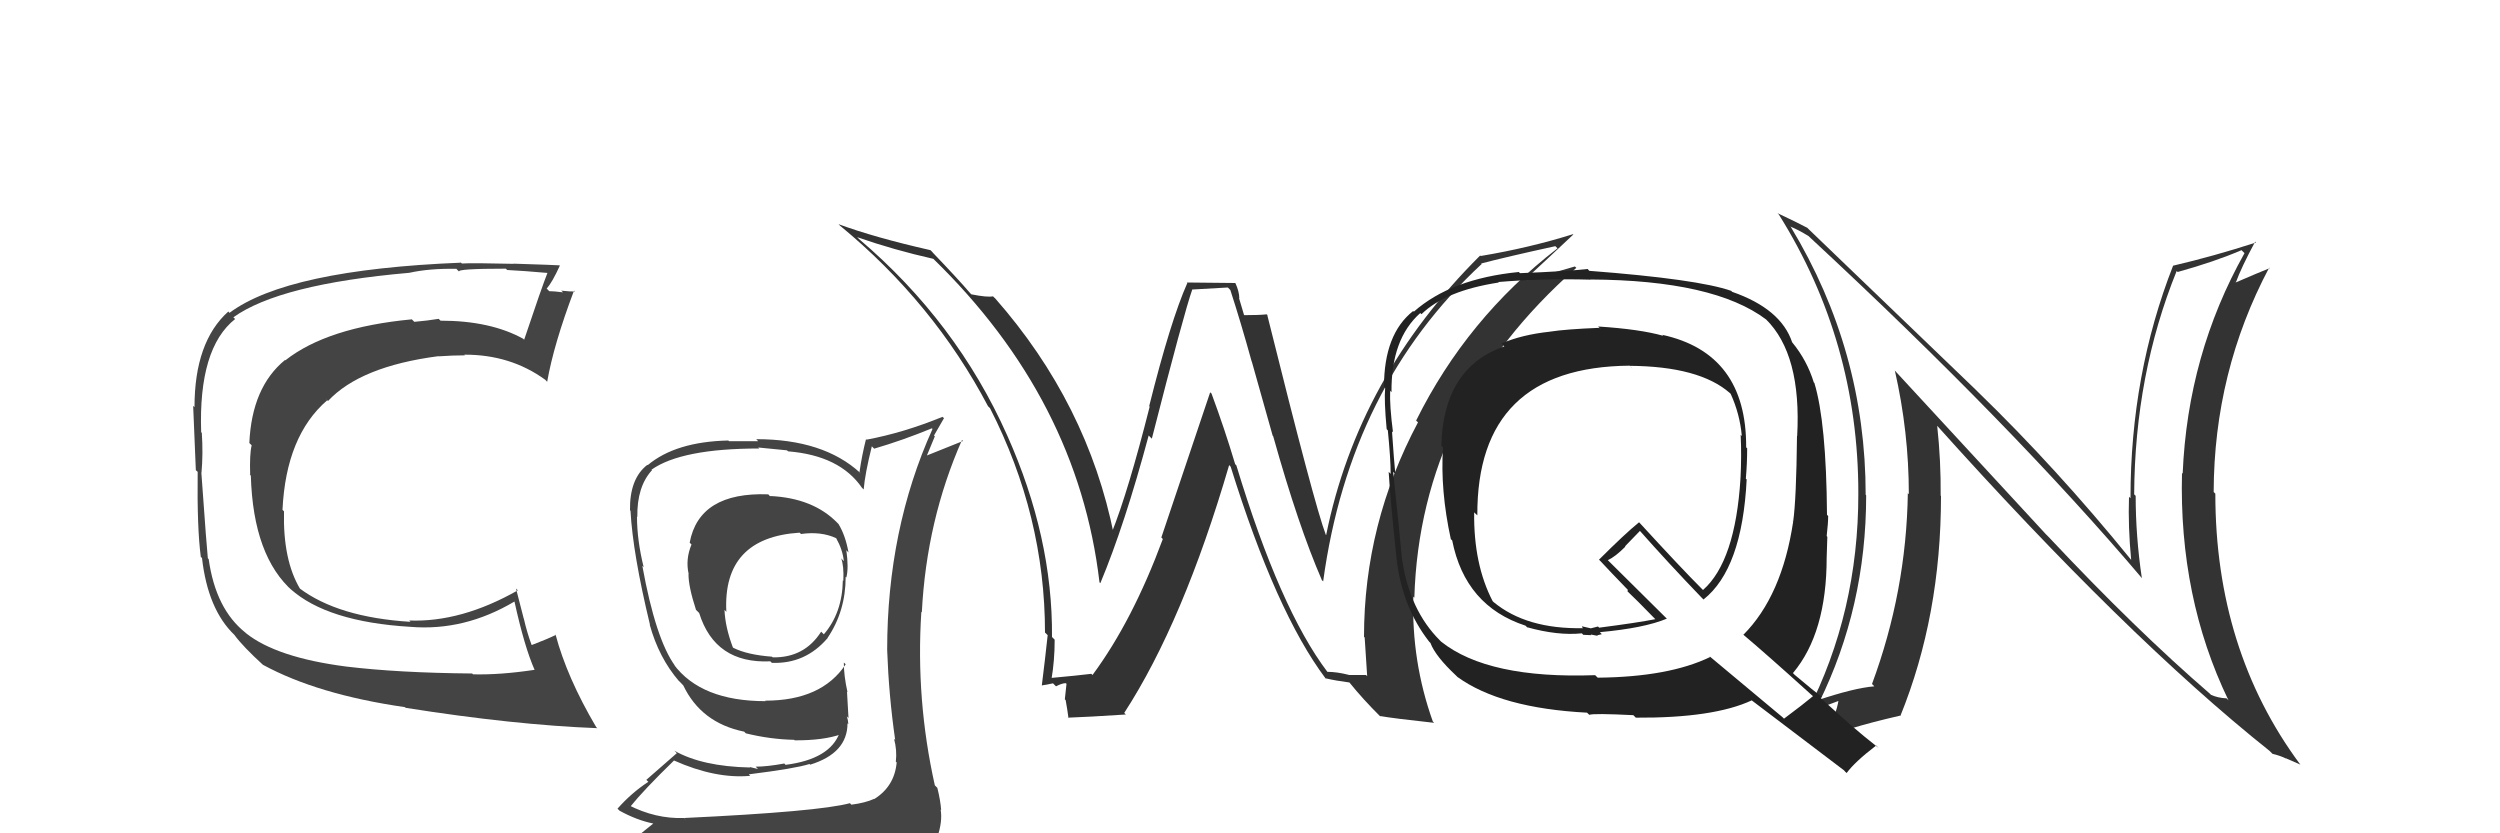 <svg xmlns="http://www.w3.org/2000/svg" width="150" height="50" viewBox="0,0,150,50"><path fill="#333" d="M79.64 40.31L79.79 40.46L79.65 40.32Q76.80 36.56 74.18 27.92L74.06 27.80L74.11 27.85Q73.48 25.74 72.69 23.61L72.61 23.54L69.68 32.25L69.77 32.34Q67.95 37.26 65.55 40.50L65.55 40.50L65.48 40.43Q64.67 40.53 63.03 40.68L63.12 40.77L63.09 40.74Q63.28 39.64 63.28 38.38L63.18 38.28L63.12 38.22Q63.17 32.25 60.43 26.12L60.41 26.10L60.43 26.12Q57.40 19.32 51.54 14.34L51.46 14.26L51.43 14.23Q53.64 15.00 56.00 15.53L55.92 15.45L55.98 15.51Q64.68 23.97 65.97 34.94L65.84 34.81L66.02 34.99Q67.48 31.50 68.92 26.13L68.93 26.14L69.11 26.32Q71.04 18.77 71.54 17.36L71.55 17.37L73.67 17.25L73.82 17.40Q74.46 19.37 75.10 21.69L75.11 21.70L76.36 26.14L76.39 26.17Q77.90 31.56 79.31 34.80L79.29 34.79L79.39 34.88Q80.98 23.19 88.90 15.84L88.88 15.82L88.87 15.81Q90.35 15.42 93.32 14.77L93.37 14.82L93.45 14.90Q88.01 19.10 84.97 25.23L84.91 25.18L85.08 25.34Q81.84 31.43 81.84 38.21L81.98 38.35L81.88 38.25Q81.96 39.43 82.03 40.57L81.96 40.50L80.93 40.50L80.92 40.49Q80.21 40.31 79.64 40.31ZM85.96 43.28L85.98 43.30L85.97 43.29Q84.68 39.68 84.80 35.80L84.87 35.87L84.86 35.86Q85.21 24.33 94.58 16.07L94.45 15.95L94.49 15.99Q93.58 16.26 91.64 16.79L91.72 16.87L91.56 16.72Q92.50 15.86 94.40 14.07L94.56 14.23L94.38 14.05Q91.77 14.87 88.84 15.36L88.93 15.45L88.81 15.33Q81.48 22.62 79.57 32.10L79.46 31.98L79.54 32.06Q78.88 30.34 76.03 18.88L76.11 18.97L76.00 18.86Q75.56 18.91 74.61 18.91L74.66 18.96L74.34 17.88L74.36 17.90Q74.35 17.47 74.12 16.98L74.13 16.98L71.20 16.95L71.24 16.98Q70.23 19.25 68.95 24.37L69.08 24.50L68.98 24.40Q67.69 29.50 66.70 31.97L66.77 32.05L66.84 32.12Q65.26 24.21 59.70 17.89L59.68 17.88L59.58 17.78Q59.24 17.85 58.28 17.66L58.13 17.51L58.21 17.59Q57.54 16.80 55.97 15.16L55.95 15.13L55.83 15.01Q52.48 14.25 50.31 13.45L50.35 13.49L50.39 13.53Q56.01 18.16 59.28 24.37L59.25 24.34L59.40 24.49Q62.70 30.95 62.70 37.96L62.72 37.97L62.86 38.11Q62.71 39.52 62.51 41.12L62.58 41.18L62.52 41.12Q62.73 41.10 63.18 41.00L63.33 41.15L63.36 41.18Q63.72 40.99 63.95 40.99L63.99 41.03L63.89 41.96L63.94 42.01Q64.04 42.56 64.11 43.09L64.01 43.00L64.08 43.06Q65.26 43.02 67.55 42.87L67.37 42.69L67.45 42.78Q71.00 37.31 73.75 27.90L73.77 27.93L73.84 28.00Q76.56 36.74 79.53 40.70L79.60 40.77L79.54 40.70Q80.13 40.84 80.97 40.95L80.97 40.95L80.95 40.93Q81.77 41.95 82.84 43.01L82.86 43.04L82.79 42.96Q83.65 43.11 86.05 43.37Z"/><path fill="#333" d="M122.76 32.06L113.63 22.17L113.69 22.23Q114.53 25.92 114.53 29.65L114.36 29.49L114.47 29.59Q114.38 35.48 112.32 41.04L112.34 41.06L112.46 41.18Q111.23 41.28 108.98 42.04L108.99 42.05L109.13 42.18Q111.97 36.42 111.97 29.72L111.83 29.58L111.94 29.69Q111.94 21.05 107.45 13.62L107.49 13.66L107.41 13.59Q107.85 13.76 108.54 14.18L108.44 14.09L108.57 14.22Q120.71 25.48 128.55 34.73L128.40 34.57L128.51 34.68Q128.14 32.18 128.14 29.75L128.14 29.75L128.05 29.66Q128.09 22.46 130.60 16.26L130.61 16.27L130.66 16.32Q132.89 15.70 134.49 15.01L134.55 15.07L134.67 15.19Q131.26 21.26 130.96 28.42L131.01 28.47L130.92 28.38Q130.73 35.84 133.70 42.00L133.72 42.03L133.59 41.90Q133.08 41.88 132.66 41.69L132.60 41.63L132.58 41.61Q128.15 37.79 122.93 32.23L122.79 32.09ZM136.20 45.08L136.23 45.11L136.35 45.23Q136.75 45.32 137.16 45.51L137.16 45.50L138.03 45.88L138.00 45.85Q132.92 38.99 132.92 29.62L132.78 29.48L132.82 29.52Q132.84 22.30 136.15 16.06L136.08 15.99L136.18 16.09Q135.55 16.34 134.14 16.95L134.03 16.83L134.15 16.95Q134.47 16.06 135.31 14.50L135.31 14.50L135.36 14.55Q132.83 15.37 130.39 15.94L130.40 15.94L130.39 15.93Q127.83 22.47 127.83 29.89L127.78 29.85L127.74 29.80Q127.68 31.61 127.87 33.59L128.04 33.76L127.86 33.58Q123.39 28.08 118.63 23.47L118.51 23.35L108.54 13.77L108.44 13.67Q107.86 13.36 106.65 12.79L106.73 12.87L106.73 12.87Q111.50 20.49 111.50 29.59L111.47 29.57L111.50 29.60Q111.51 36.72 108.43 42.74L108.37 42.69L108.45 42.76Q108.74 42.64 110.38 42.03L110.45 42.09L110.32 41.96Q110.19 42.94 109.35 44.42L109.17 44.24L109.31 44.38Q110.53 43.74 114.00 42.94L114.13 43.07L114.02 42.96Q116.46 36.95 116.46 29.76L116.41 29.70L116.44 29.74Q116.46 27.66 116.23 25.53L116.09 25.39L116.08 25.38Q127.57 38.20 136.17 45.05Z"/><path fill="#444" d="M20.60 39.83L20.71 39.95L20.75 39.99Q16.60 39.45 14.77 38.00L14.73 37.96L14.74 37.97Q12.94 36.55 12.52 33.54L12.49 33.52L12.47 33.49Q12.42 33.10 12.08 28.34L12.02 28.28L12.09 28.36Q12.19 27.23 12.11 25.98L12.14 26.01L12.07 25.93Q11.90 20.89 14.11 19.14L14.10 19.13L14.00 19.04Q16.78 17.05 24.54 16.37L24.54 16.36L24.55 16.37Q25.76 16.10 27.39 16.13L27.40 16.15L27.55 16.30Q27.38 16.12 30.35 16.12L30.37 16.14L30.43 16.20Q31.30 16.24 33.02 16.39L33.01 16.38L32.89 16.26Q32.48 17.30 31.45 20.38L31.41 20.35L31.40 20.33Q29.43 19.24 26.43 19.24L26.45 19.26L26.32 19.13Q25.66 19.24 24.86 19.31L24.81 19.26L24.71 19.16Q19.63 19.64 17.12 21.62L17.10 21.60L17.10 21.60Q15.11 23.23 14.96 26.58L15.01 26.63L15.10 26.72Q14.97 27.24 15.01 28.49L14.97 28.46L15.05 28.54Q15.19 33.40 17.59 35.49L17.52 35.42L17.43 35.34Q19.63 37.31 24.62 37.61L24.78 37.77L24.62 37.61Q27.86 37.88 30.87 36.09L30.72 35.95L30.87 36.10Q31.47 38.83 32.08 40.20L32.00 40.12L32.07 40.19Q30.02 40.50 28.38 40.46L28.22 40.30L28.33 40.41Q23.87 40.37 20.75 39.99ZM35.86 43.72L35.79 43.64L35.78 43.64Q34.01 40.64 33.33 38.06L33.28 38.02L33.36 38.09Q32.90 38.32 31.91 38.70L31.97 38.76L31.89 38.68Q31.62 37.95 31.43 37.12L31.42 37.10L30.96 35.31L31.07 35.42Q27.67 37.35 24.55 37.23L24.59 37.27L24.63 37.31Q20.28 37.04 17.96 35.29L18.06 35.39L18.01 35.34Q16.97 33.61 17.04 30.68L17.05 30.69L16.95 30.59Q17.16 26.15 19.63 24.02L19.50 23.89L19.68 24.06Q21.62 21.98 26.31 21.37L26.45 21.51L26.32 21.38Q27.17 21.32 27.90 21.32L27.98 21.41L27.86 21.28Q30.63 21.27 32.72 22.79L32.83 22.91L32.83 22.91Q33.22 20.67 34.44 17.44L34.46 17.45L34.50 17.49Q34.24 17.50 33.69 17.44L33.64 17.40L33.78 17.54Q33.22 17.47 32.95 17.47L32.87 17.38L32.80 17.32Q33.14 16.93 33.59 15.94L33.49 15.84L33.57 15.92Q33.32 15.90 30.83 15.82L30.82 15.82L30.83 15.83Q28.36 15.77 27.71 15.81L27.57 15.67L27.67 15.76Q17.24 16.18 13.77 18.77L13.75 18.75L13.70 18.69Q11.67 20.51 11.67 24.43L11.66 24.42L11.59 24.35Q11.64 25.50 11.75 28.21L11.88 28.33L11.86 28.32Q11.82 31.70 12.05 33.42L12.09 33.45L12.12 33.48Q12.47 36.57 14.07 38.10L14.06 38.09L14.06 38.09Q14.56 38.78 15.81 39.92L15.83 39.94L15.78 39.89Q19.05 41.67 24.30 42.43L24.48 42.61L24.34 42.47Q30.85 43.50 35.84 43.69Z"/><path fill="#222" d="M95.96 19.66L96.06 19.77L95.96 19.67Q93.95 19.75 92.99 19.90L93.00 19.91L93.00 19.90Q91.31 20.08 90.09 20.61L90.09 20.61L90.26 20.78Q86.59 22.06 86.48 26.75L86.48 26.74L86.58 26.85Q86.41 29.41 87.05 32.35L87.21 32.50L87.13 32.42Q87.91 36.36 91.53 37.54L91.67 37.68L91.61 37.63Q93.47 38.15 94.91 38.00L95.00 38.09L95.48 38.11L95.44 38.07Q95.67 38.11 95.86 38.15L95.78 38.06L95.83 38.12Q95.95 38.09 96.11 38.05L96.05 37.99L95.99 37.93Q98.64 37.69 100.01 37.12L100.00 37.11L96.59 33.73L96.47 33.61Q96.91 33.41 97.52 32.80L97.50 32.78L98.40 31.85L98.33 31.78Q100.10 33.78 102.08 35.84L102.10 35.86L102.21 35.97Q104.53 34.14 104.80 28.77L104.74 28.71L104.75 28.72Q104.83 27.81 104.83 26.90L104.93 27.00L104.77 26.84Q104.80 21.20 99.74 20.09L99.69 20.04L99.80 20.15Q98.40 19.75 95.89 19.59ZM108.76 41.75L108.71 41.70L108.78 41.77Q108.22 42.24 107.04 43.12L106.96 43.04L102.54 39.35L102.61 39.42Q100.13 40.62 95.87 40.66L95.84 40.64L95.71 40.51Q89.28 40.74 86.47 38.50L86.38 38.41L86.39 38.42Q84.60 36.63 84.14 33.66L84.29 33.81L84.13 33.65Q83.97 31.89 83.59 28.31L83.60 28.32L83.72 28.44Q83.64 27.64 83.52 25.88L83.57 25.93L83.58 25.94Q83.37 24.32 83.41 23.45L83.34 23.37L83.49 23.53Q83.46 20.34 85.22 18.78L85.24 18.81L85.29 18.85Q86.73 17.44 89.93 16.95L89.89 16.91L89.91 16.92Q92.54 16.70 95.43 16.78L95.26 16.61L95.42 16.77Q102.84 16.81 105.97 19.17L105.89 19.09L105.95 19.15Q108.10 21.26 107.83 26.17L107.92 26.26L107.82 26.16Q107.78 29.96 107.59 31.29L107.50 31.21L107.59 31.30Q106.92 35.76 104.60 38.09L104.52 38.01L104.48 37.98Q105.98 39.24 108.72 41.72ZM103.90 17.48L103.86 17.44L103.87 17.45Q101.87 16.75 95.36 16.25L95.32 16.21L95.26 16.14Q93.98 16.28 91.20 16.39L91.29 16.48L91.13 16.32Q87.07 16.72 84.83 18.70L84.70 18.57L84.79 18.66Q83.04 20.04 83.04 23.20L83.15 23.31L83.11 23.26Q83.04 24.03 83.20 25.75L83.28 25.83L83.27 25.82Q83.44 27.55 83.44 28.43L83.35 28.34L83.32 28.31Q83.42 30.00 83.80 33.58L83.91 33.69L83.80 33.59Q84.15 36.45 85.75 38.50L85.85 38.60L85.83 38.59Q86.14 39.39 87.36 40.53L87.49 40.66L87.45 40.62Q90.04 42.49 95.22 42.76L95.22 42.76L95.36 42.89Q95.60 42.79 98.00 42.91L98.02 42.93L98.15 43.06Q102.82 43.09 105.11 42.02L105.09 42.00L105.10 42.02Q105.92 42.64 110.64 46.22L110.72 46.31L110.80 46.38Q111.28 45.72 112.57 44.73L112.57 44.73L112.72 44.88Q111.83 44.18 111.03 43.49L111.06 43.52L109.20 41.85L109.31 41.81L109.30 41.80Q108.90 41.52 107.68 40.49L107.60 40.41L107.58 40.38Q109.60 37.98 109.60 33.45L109.52 33.38L109.60 33.46Q109.61 33.05 109.64 32.21L109.59 32.15L109.60 32.17Q109.69 31.38 109.69 30.96L109.51 30.78L109.62 30.89Q109.58 25.33 108.86 22.97L108.91 23.02L108.83 22.95Q108.42 21.62 107.54 20.55L107.59 20.60L107.53 20.54Q106.86 18.53 103.93 17.51ZM97.93 22.10L97.93 22.09L97.79 21.95Q101.96 21.98 103.79 23.58L103.81 23.60L103.84 23.63Q104.39 24.83 104.51 26.16L104.52 26.17L104.44 26.09Q104.50 27.33 104.43 28.71L104.37 28.65L104.43 28.70Q104.12 33.69 102.18 35.40L102.18 35.40L102.14 35.36Q100.85 34.07 98.34 31.33L98.37 31.36L98.34 31.34Q97.50 32.02 95.94 33.58L95.94 33.58L96.04 33.68Q96.51 34.19 97.65 35.37L97.67 35.39L97.65 35.48L97.69 35.52Q98.18 35.98 99.21 37.04L99.34 37.17L99.32 37.15Q98.27 37.36 95.95 37.66L95.88 37.59L95.45 37.70L94.92 37.58L94.93 37.64L94.99 37.69Q91.59 37.76 89.61 36.12L89.44 35.95L89.56 36.07Q88.41 33.86 88.45 30.74L88.55 30.84L88.64 30.92Q88.60 22.02 97.78 21.94Z"/><path fill="#444" d="M46.25 29.82L46.13 29.70L46.10 29.66Q41.95 29.51 41.38 32.56L41.39 32.57L41.49 32.67Q41.12 33.56 41.32 34.44L41.33 34.45L41.31 34.43Q41.30 35.18 41.76 36.59L41.86 36.69L41.95 36.78Q42.90 39.83 46.22 39.68L46.23 39.69L46.31 39.77Q48.32 39.85 49.66 38.28L49.58 38.21L49.65 38.28Q50.74 36.67 50.74 34.61L50.74 34.61L50.78 34.65Q50.93 34.08 50.78 33.01L50.90 33.14L50.91 33.15Q50.73 32.13 50.31 31.44L50.39 31.52L50.24 31.37Q48.79 29.88 46.20 29.76ZM51.10 48.29L51.04 48.24L51.00 48.19Q49.11 48.70 41.04 49.08L41.17 49.22L41.03 49.08Q39.34 49.14 37.70 48.30L37.69 48.28L37.81 48.41Q38.61 47.41 40.44 45.63L40.48 45.67L40.44 45.63Q42.93 46.74 45.02 46.55L45.01 46.55L44.93 46.46Q47.73 46.11 48.57 45.84L48.63 45.90L48.61 45.88Q50.85 45.19 50.85 43.40L50.82 43.37L50.90 43.45Q50.89 43.21 50.81 42.98L50.91 43.08L50.82 41.50L50.85 41.53Q50.63 40.55 50.63 39.75L50.72 39.84L50.74 39.86Q49.30 42.04 45.91 42.04L46.02 42.15L45.94 42.07Q42.06 42.07 40.42 39.86L40.42 39.86L40.51 39.96Q39.34 38.36 38.54 33.95L38.56 33.97L38.62 34.03Q38.22 32.41 38.22 31.00L38.25 31.02L38.24 31.02Q38.21 29.20 39.12 28.21L39.22 28.31L39.09 28.18Q40.90 26.91 45.55 26.91L45.49 26.85L47.22 27.02L47.28 27.08Q50.39 27.33 51.72 29.27L51.81 29.36L51.82 29.37Q51.90 28.42 52.31 26.78L52.40 26.87L52.45 26.92Q54.16 26.42 55.91 25.70L55.92 25.70L55.95 25.74Q53.23 31.77 53.23 39.00L53.25 39.02L53.23 39.01Q53.33 41.76 53.71 44.39L53.69 44.38L53.64 44.32Q53.83 45.01 53.75 45.70L53.70 45.64L53.80 45.75Q53.67 47.18 52.46 47.94L52.41 47.90L52.45 47.93Q51.93 48.17 51.09 48.28ZM53.98 51.14L54.01 51.17L54.06 51.22Q55.46 51.21 56.22 50.26L56.28 50.32L56.23 50.26Q56.56 49.30 56.44 48.58L56.41 48.54L56.47 48.61Q56.43 48.03 56.24 47.27L56.26 47.29L56.09 47.12Q54.94 41.97 55.28 36.72L55.28 36.71L55.31 36.74Q55.59 31.23 57.72 26.40L57.78 26.46L55.61 27.33L55.61 27.34Q55.86 26.75 56.09 26.18L56.04 26.13L56.64 25.09L56.55 25.01Q54.20 25.97 51.99 26.38L52.08 26.47L51.96 26.35Q51.72 27.29 51.57 28.32L51.66 28.41L51.61 28.37Q49.41 26.35 45.37 26.35L45.49 26.47L43.74 26.47L43.70 26.43Q40.54 26.50 38.86 27.91L38.86 27.91L38.84 27.89Q37.77 28.72 37.80 30.62L37.88 30.69L37.83 30.65Q37.97 33.23 39.00 37.49L39.07 37.56L38.98 37.47Q39.53 39.47 40.75 40.88L40.67 40.79L40.85 40.97L41.02 41.15L40.99 41.11Q42.06 43.37 44.65 43.90L44.77 44.02L44.75 44.00Q46.21 44.36 47.66 44.39L47.51 44.24L47.68 44.42Q49.41 44.43 50.48 44.05L50.50 44.08L50.38 43.96Q49.80 45.55 47.14 45.89L47.13 45.89L47.06 45.81Q46.02 46.00 45.34 46.00L45.48 46.14L44.98 46.02L45.01 46.05Q42.13 45.99 40.46 45.04L40.61 45.19L38.78 46.79L38.90 46.91Q37.89 47.57 37.05 48.52L37.15 48.62L37.17 48.64Q38.20 49.21 39.19 49.41L39.20 49.41L38.23 50.19L38.30 50.27Q41.00 51.32 46.63 51.32L46.59 51.28L46.85 51.31L46.89 51.36Q50.48 51.33 54.06 51.22ZM48.00 31.98L48.09 32.07L48.06 32.04Q49.26 31.87 50.17 32.29L50.28 32.40L50.17 32.29Q50.56 32.98 50.63 33.67L50.45 33.48L50.47 33.50Q50.64 33.94 50.60 34.85L50.61 34.86L50.57 34.82Q50.54 36.77 49.43 38.06L49.29 37.92L49.27 37.90Q48.26 39.48 46.36 39.44L46.32 39.40L46.31 39.40Q44.84 39.29 44.00 38.87L44.04 38.91L43.97 38.84Q43.51 37.62 43.47 36.59L43.63 36.76L43.58 36.70Q43.36 32.26 47.97 31.96Z"/></svg>